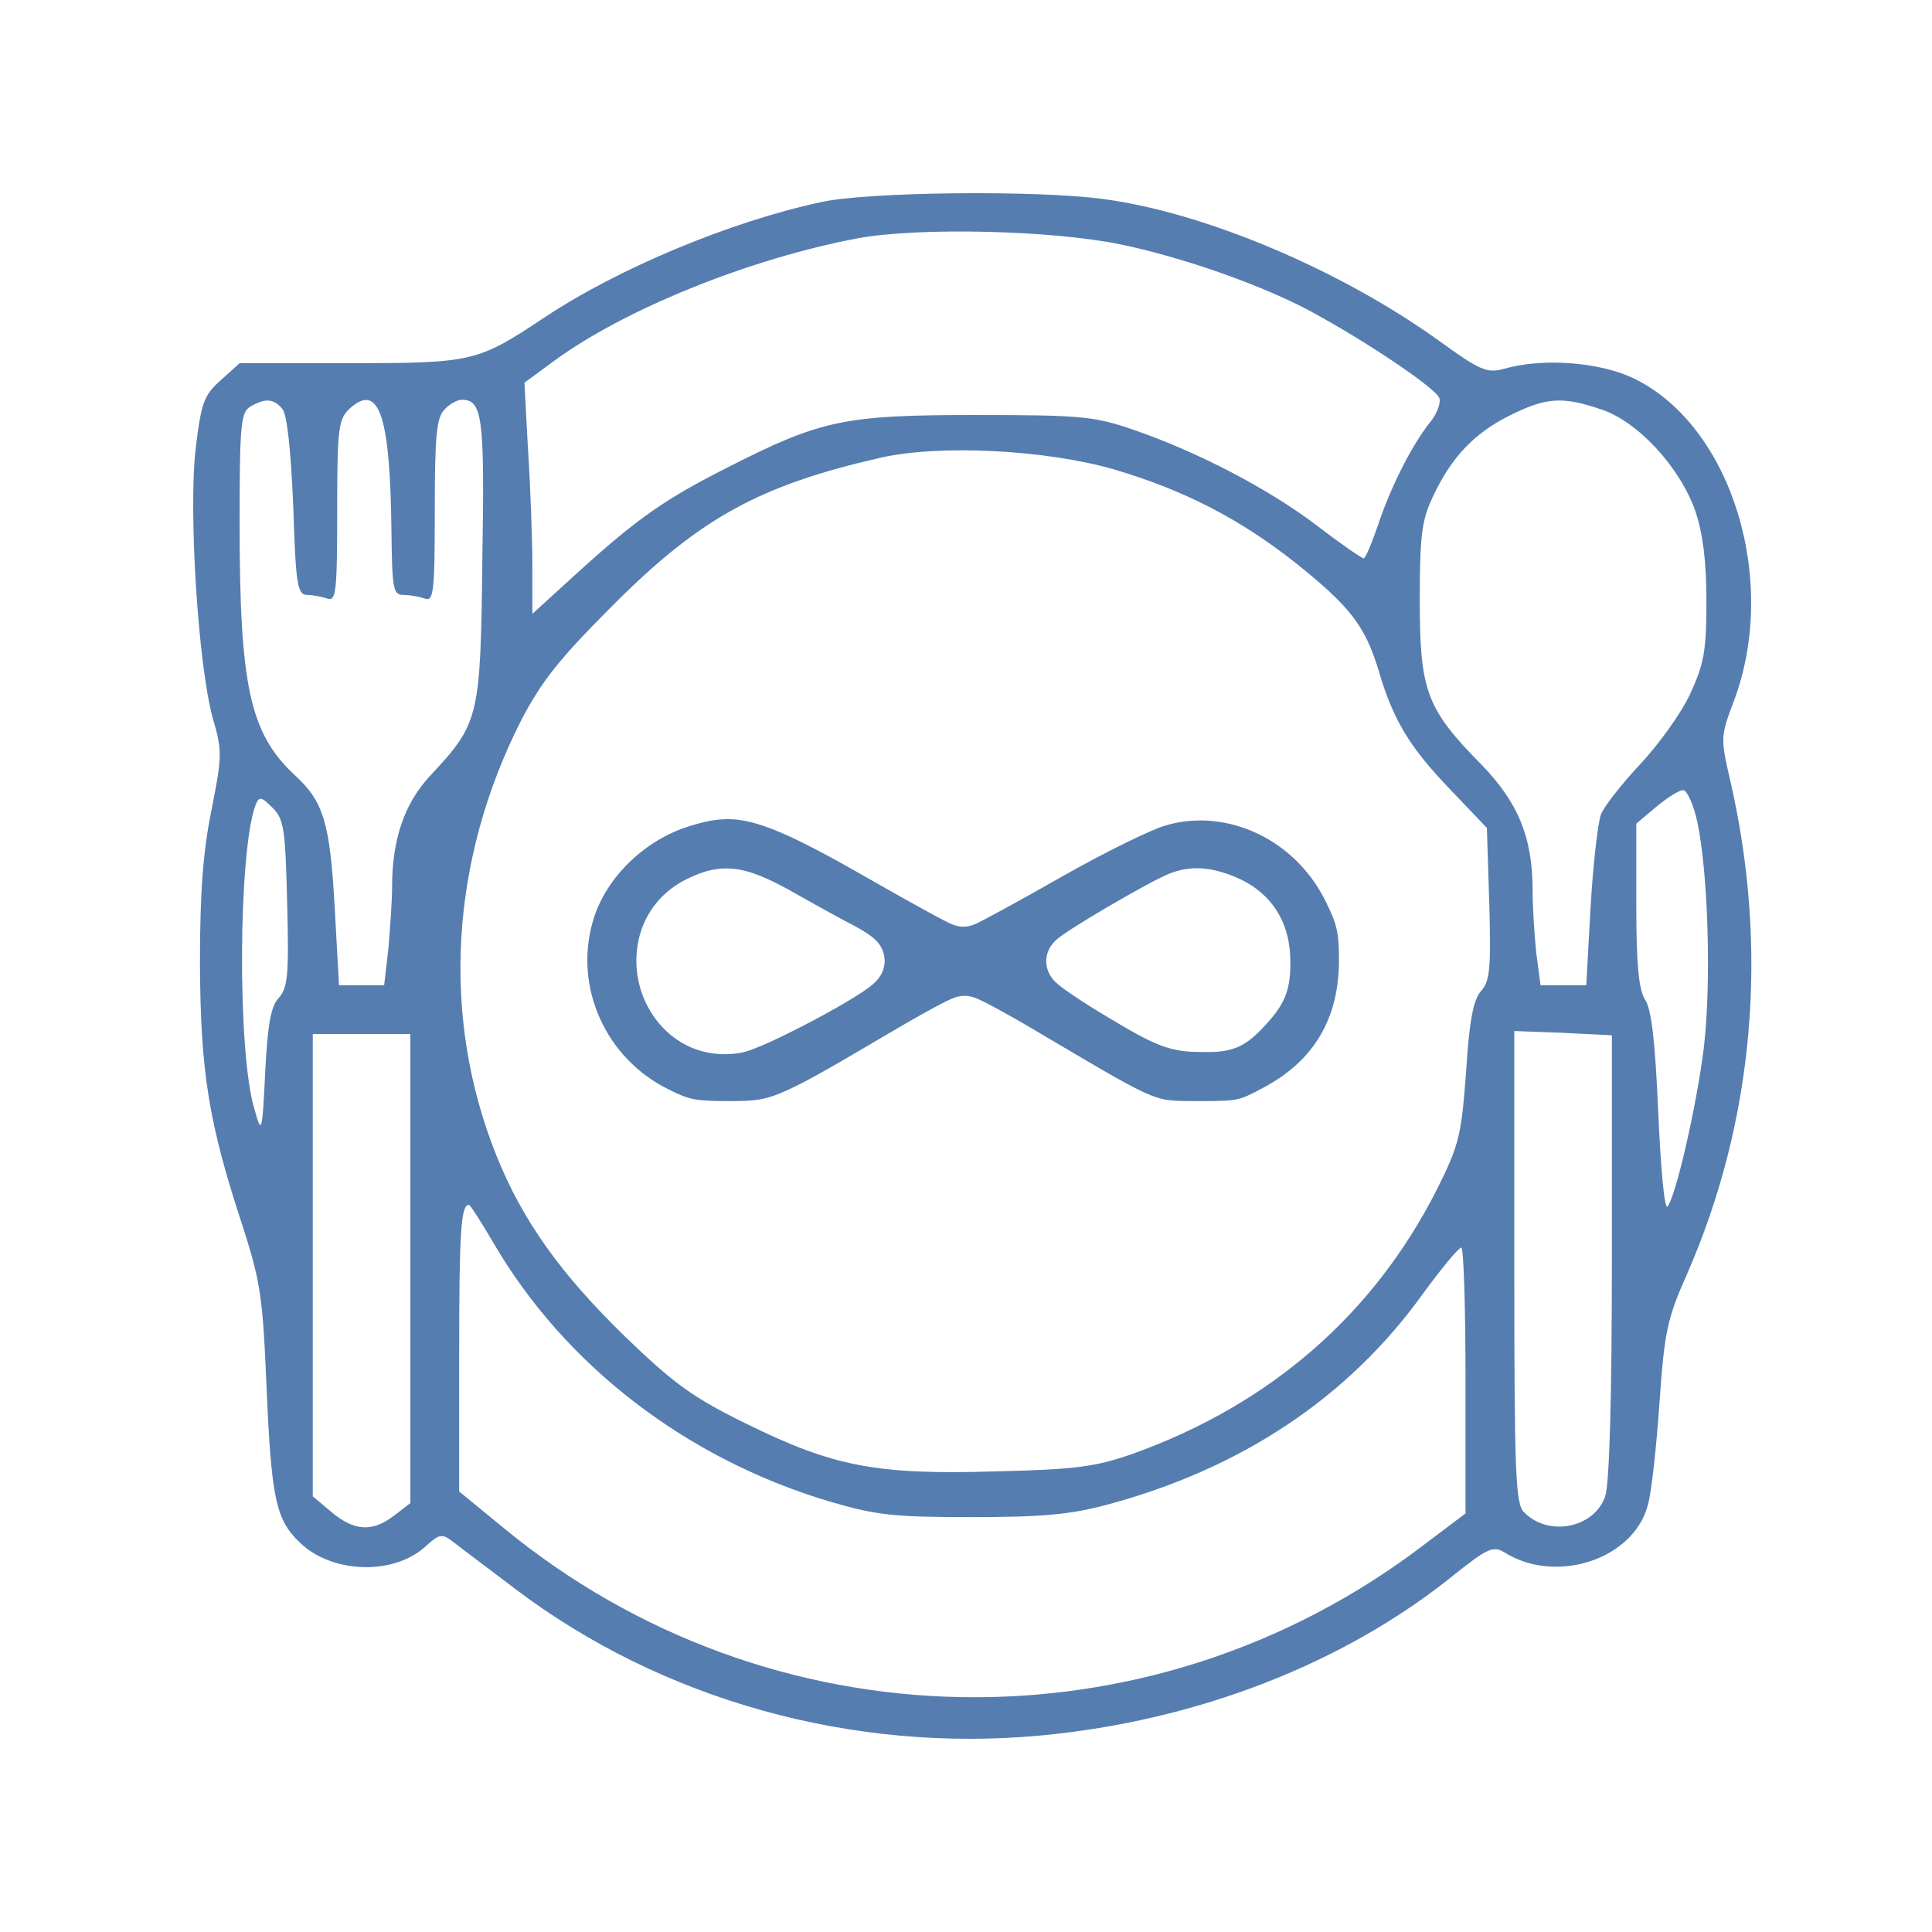 <svg width="100" height="100" viewBox="0 0 100 100" fill="none" xmlns="http://www.w3.org/2000/svg">
<path fill-rule="evenodd" clip-rule="evenodd" d="M43.271 50.554C43.285 50.545 43.3 50.536 43.314 50.528C43.3 50.536 43.286 50.545 43.271 50.554L43.271 50.554ZM61.916 58.393C61.965 58.393 62.016 58.393 62.066 58.393ZM56.701 48.957C56.689 48.964 56.678 48.971 56.667 48.978C56.678 48.971 56.688 48.964 56.699 48.958L56.701 48.957ZM35.731 42.748L35.731 42.748L35.74 42.745C37.016 42.351 37.879 42.281 39.054 42.605C40.354 42.963 42.055 43.809 44.943 45.466L44.945 45.468C46.066 46.108 47.104 46.691 47.877 47.115C48.263 47.326 48.59 47.502 48.832 47.627C48.951 47.688 49.062 47.744 49.154 47.786C49.198 47.807 49.255 47.833 49.316 47.856C49.345 47.868 49.394 47.886 49.453 47.904L49.457 47.905C49.489 47.915 49.655 47.965 49.866 47.965C50.031 47.965 50.157 47.935 50.196 47.926C50.252 47.912 50.297 47.898 50.323 47.889C50.376 47.871 50.419 47.854 50.444 47.844C50.495 47.822 50.546 47.798 50.587 47.779C50.672 47.737 50.78 47.683 50.9 47.621C51.143 47.495 51.477 47.316 51.874 47.1C52.67 46.666 53.742 46.071 54.892 45.415C56.011 44.777 57.202 44.146 58.216 43.648C59.274 43.127 60.02 42.811 60.308 42.732L60.322 42.728L60.336 42.724C63.497 41.793 67.103 43.451 68.669 46.764L68.673 46.773L68.677 46.782C68.972 47.384 69.112 47.761 69.191 48.127C69.272 48.501 69.305 48.935 69.305 49.675C69.305 52.712 68.031 54.863 65.465 56.259C64.673 56.688 64.373 56.821 64.047 56.893C63.683 56.974 63.22 56.993 62.066 56.993C60.702 56.993 60.297 56.988 59.529 56.677C58.603 56.302 57.284 55.522 54.303 53.761C53.363 53.197 52.472 52.684 51.79 52.309C51.45 52.122 51.151 51.963 50.92 51.848C50.806 51.792 50.692 51.738 50.589 51.694C50.539 51.673 50.471 51.647 50.397 51.623L50.393 51.621C50.353 51.608 50.159 51.544 49.919 51.544C49.67 51.544 49.468 51.614 49.438 51.624L49.435 51.626C49.365 51.649 49.303 51.674 49.258 51.694C49.164 51.734 49.059 51.783 48.956 51.835C48.745 51.939 48.472 52.084 48.161 52.254C47.536 52.595 46.718 53.062 45.857 53.573C42.894 55.324 41.431 56.162 40.392 56.585C39.486 56.955 38.956 56.993 37.745 56.993C36.776 56.993 36.281 56.964 35.895 56.887C35.541 56.817 35.22 56.695 34.623 56.397L34.623 56.397L34.613 56.391C31.354 54.796 29.689 51.097 30.689 47.675L30.691 47.669C31.321 45.474 33.335 43.472 35.731 42.748ZM41.228 46.278L41.228 46.278L41.223 46.275C40.084 45.633 39.135 45.157 38.23 45.005C37.191 44.83 36.367 45.098 35.561 45.494L35.561 45.494L35.555 45.496C33.17 46.679 32.57 49.168 33.137 51.136C33.705 53.104 35.544 54.88 38.193 54.518C38.495 54.48 38.821 54.362 39.047 54.275C39.322 54.17 39.64 54.032 39.974 53.878C40.646 53.568 41.441 53.168 42.199 52.764C42.955 52.36 43.697 51.94 44.26 51.59C44.537 51.418 44.799 51.245 45.003 51.089C45.101 51.014 45.225 50.914 45.337 50.797C45.392 50.74 45.478 50.645 45.558 50.517C45.62 50.42 45.79 50.133 45.79 49.728C45.79 49.235 45.535 48.904 45.487 48.842L45.483 48.838C45.397 48.725 45.309 48.642 45.256 48.594C45.144 48.494 45.022 48.406 44.922 48.338C44.713 48.195 44.453 48.043 44.195 47.906L44.18 47.898L44.166 47.891C43.725 47.67 42.399 46.943 41.228 46.278ZM63.902 45.376L63.902 45.376L63.889 45.371C62.766 44.922 61.792 44.776 60.678 45.162L60.678 45.162L60.67 45.165C60.32 45.288 59.756 45.58 59.215 45.874C58.632 46.19 57.948 46.58 57.297 46.963C56.646 47.345 56.017 47.728 55.544 48.031C55.31 48.181 55.097 48.322 54.935 48.44C54.858 48.496 54.764 48.566 54.679 48.642C54.639 48.677 54.566 48.745 54.49 48.835C54.453 48.88 54.389 48.962 54.327 49.076C54.278 49.167 54.154 49.413 54.154 49.754C54.154 50.056 54.251 50.28 54.298 50.377C54.352 50.49 54.411 50.574 54.448 50.622C54.52 50.719 54.593 50.792 54.634 50.832C54.722 50.916 54.818 50.995 54.898 51.058C55.067 51.189 55.288 51.346 55.534 51.512C56.033 51.849 56.707 52.275 57.442 52.711C58.554 53.378 59.346 53.828 60.039 54.094C60.809 54.391 61.423 54.45 62.132 54.45C62.731 54.462 63.394 54.472 64.017 54.216C64.656 53.954 65.11 53.473 65.505 53.053L65.514 53.043L65.523 53.033C65.924 52.59 66.302 52.132 66.531 51.545C66.761 50.955 66.789 50.367 66.789 49.781C66.789 48.818 66.576 47.9 66.062 47.106C65.546 46.308 64.794 45.744 63.902 45.376Z" fill="#557DB0"/>
<path d="M42.487 10.464C37.783 11.474 31.974 13.905 28.186 16.43C24.713 18.735 24.492 18.798 18.084 18.798H12.402L11.423 19.682C10.571 20.439 10.413 20.818 10.129 23.217C9.75 26.437 10.255 34.424 11.013 37.171C11.518 38.875 11.486 39.191 10.95 41.906C10.508 44.084 10.35 46.168 10.35 49.893C10.381 55.512 10.792 58.101 12.56 63.467C13.475 66.308 13.601 67.129 13.791 71.675C14.043 77.547 14.264 78.652 15.527 79.851C17.2 81.461 20.42 81.556 22.062 80.009C22.725 79.409 22.883 79.378 23.388 79.757C23.703 80.009 25.187 81.114 26.639 82.219C34.247 87.996 44.128 90.743 53.883 89.827C61.965 89.069 69.604 86.102 75.286 81.493C77.023 80.104 77.307 80.009 77.875 80.356C80.558 82.03 84.568 80.704 85.294 77.894C85.483 77.263 85.736 74.864 85.894 72.622C86.146 68.929 86.304 68.234 87.314 65.961C90.787 58.038 91.576 49.135 89.555 40.391C89.05 38.212 89.05 38.118 89.745 36.287C92.081 30.068 89.65 22.112 84.631 19.619C82.863 18.735 79.864 18.514 77.875 19.082C76.96 19.334 76.644 19.208 74.339 17.535C69.288 13.936 62.343 11 57.135 10.306C53.694 9.832 44.886 9.927 42.487 10.464ZM57.955 12.642C61.207 13.305 65.405 14.789 67.899 16.146C70.804 17.724 74.308 20.092 74.497 20.597C74.592 20.85 74.371 21.45 73.992 21.892C73.045 23.091 71.94 25.301 71.309 27.227C70.993 28.142 70.677 28.9 70.583 28.9C70.488 28.9 69.383 28.142 68.152 27.195C65.658 25.301 61.965 23.375 58.65 22.239C56.629 21.544 55.935 21.481 50.442 21.481C43.718 21.481 42.487 21.734 37.657 24.196C34.468 25.806 33.016 26.816 30.049 29.5L27.555 31.772V29.31C27.555 27.953 27.46 25.269 27.334 23.344L27.144 19.808L28.691 18.672C32.353 15.988 38.856 13.368 44.444 12.326C47.569 11.758 54.42 11.916 57.955 12.642ZM14.612 21.165C14.864 21.45 15.053 23.28 15.18 26.216C15.306 30.32 15.401 30.794 15.906 30.794C16.19 30.794 16.663 30.889 16.948 30.983C17.39 31.141 17.453 30.636 17.453 26.469C17.453 22.081 17.516 21.702 18.116 21.134C19.631 19.776 20.199 21.544 20.262 27.542C20.294 30.541 20.357 30.794 20.894 30.794C21.241 30.794 21.715 30.889 21.999 30.983C22.441 31.141 22.504 30.636 22.504 26.437C22.504 22.523 22.598 21.607 23.009 21.197C23.261 20.913 23.672 20.692 23.893 20.692C24.966 20.692 25.092 21.513 24.966 28.963C24.871 37.234 24.808 37.423 22.22 40.201C20.925 41.622 20.294 43.453 20.294 45.915C20.294 46.578 20.199 47.999 20.105 49.072L19.884 50.998H18.715H17.547L17.326 46.989C17.074 42.569 16.758 41.496 15.243 40.107C12.938 37.96 12.402 35.498 12.402 27.1C12.402 21.955 12.465 21.323 12.97 21.039C13.728 20.597 14.17 20.629 14.612 21.165ZM82.894 21.197C84.789 21.828 86.967 24.196 87.756 26.469C88.135 27.605 88.324 29.026 88.324 31.11C88.324 33.73 88.198 34.361 87.472 35.94C86.998 36.95 85.83 38.56 84.883 39.57C83.936 40.58 83.021 41.748 82.863 42.158C82.705 42.6 82.453 44.779 82.326 46.989L82.105 50.998H80.906H79.738L79.517 49.325C79.422 48.441 79.327 46.957 79.327 46.073C79.327 43.327 78.57 41.527 76.675 39.57C73.834 36.697 73.487 35.75 73.487 31.11C73.487 27.763 73.582 26.942 74.15 25.743C75.097 23.691 76.297 22.428 78.128 21.513C80.022 20.566 80.874 20.502 82.894 21.197ZM57.64 24.291C61.301 25.364 64.206 26.879 67.079 29.152C69.888 31.394 70.646 32.404 71.34 34.645C72.098 37.265 72.95 38.654 75.034 40.833L76.96 42.853L77.086 46.799C77.18 50.145 77.117 50.808 76.644 51.313C76.265 51.755 76.044 52.829 75.886 55.48C75.634 58.764 75.539 59.237 74.371 61.573C71.088 68.045 65.753 72.685 58.65 75.242C56.756 75.905 55.745 76.063 51.547 76.158C45.359 76.347 43.118 75.905 38.635 73.695C35.857 72.338 34.879 71.612 32.385 69.213C29.007 65.93 27.05 63.183 25.692 59.805C22.819 52.639 23.293 44.526 26.986 37.265C28.06 35.213 28.975 34.077 31.785 31.267C36.268 26.785 39.361 25.111 45.58 23.691C48.642 22.996 54.136 23.28 57.64 24.291ZM87.851 42.537C88.419 45.189 88.577 50.871 88.198 54.155C87.819 57.28 86.714 62.015 86.304 62.457C86.146 62.583 85.957 60.405 85.83 57.564C85.672 53.934 85.483 52.197 85.136 51.724C84.82 51.187 84.694 49.924 84.694 46.831V42.632L85.704 41.78C86.272 41.306 86.904 40.896 87.125 40.896C87.314 40.896 87.661 41.653 87.851 42.537ZM14.864 46.767C14.959 50.493 14.896 51.124 14.422 51.661C14.012 52.103 13.854 53.05 13.728 55.48C13.57 58.732 13.538 58.732 13.159 57.375C12.275 54.407 12.339 44.053 13.223 41.685C13.412 41.212 13.507 41.212 14.107 41.811C14.706 42.411 14.769 42.916 14.864 46.767ZM83.431 65.014C83.431 72.306 83.305 76.821 83.084 77.452C82.516 79.094 80.148 79.567 78.885 78.273C78.443 77.863 78.38 76.253 78.38 65.582V53.365L80.906 53.46L83.431 53.586V65.014ZM21.241 65.645V77.799L20.42 78.431C19.284 79.315 18.337 79.252 17.169 78.273L16.19 77.452V65.488V53.523H18.715H21.241V65.645ZM25.534 64.32C29.228 70.665 35.51 75.495 42.897 77.705C45.359 78.431 46.243 78.525 50.284 78.525C53.914 78.525 55.367 78.399 57.261 77.894C64.237 76.032 69.793 72.338 73.645 66.971C74.592 65.677 75.476 64.604 75.634 64.572C75.76 64.572 75.855 67.666 75.855 71.454V78.336L73.676 79.978C59.471 90.806 39.803 90.427 26.039 79.062L23.767 77.2V69.97C23.767 63.72 23.861 62.362 24.272 62.362C24.335 62.362 24.903 63.246 25.534 64.32Z" fill="#557DB0"/>
</svg>
